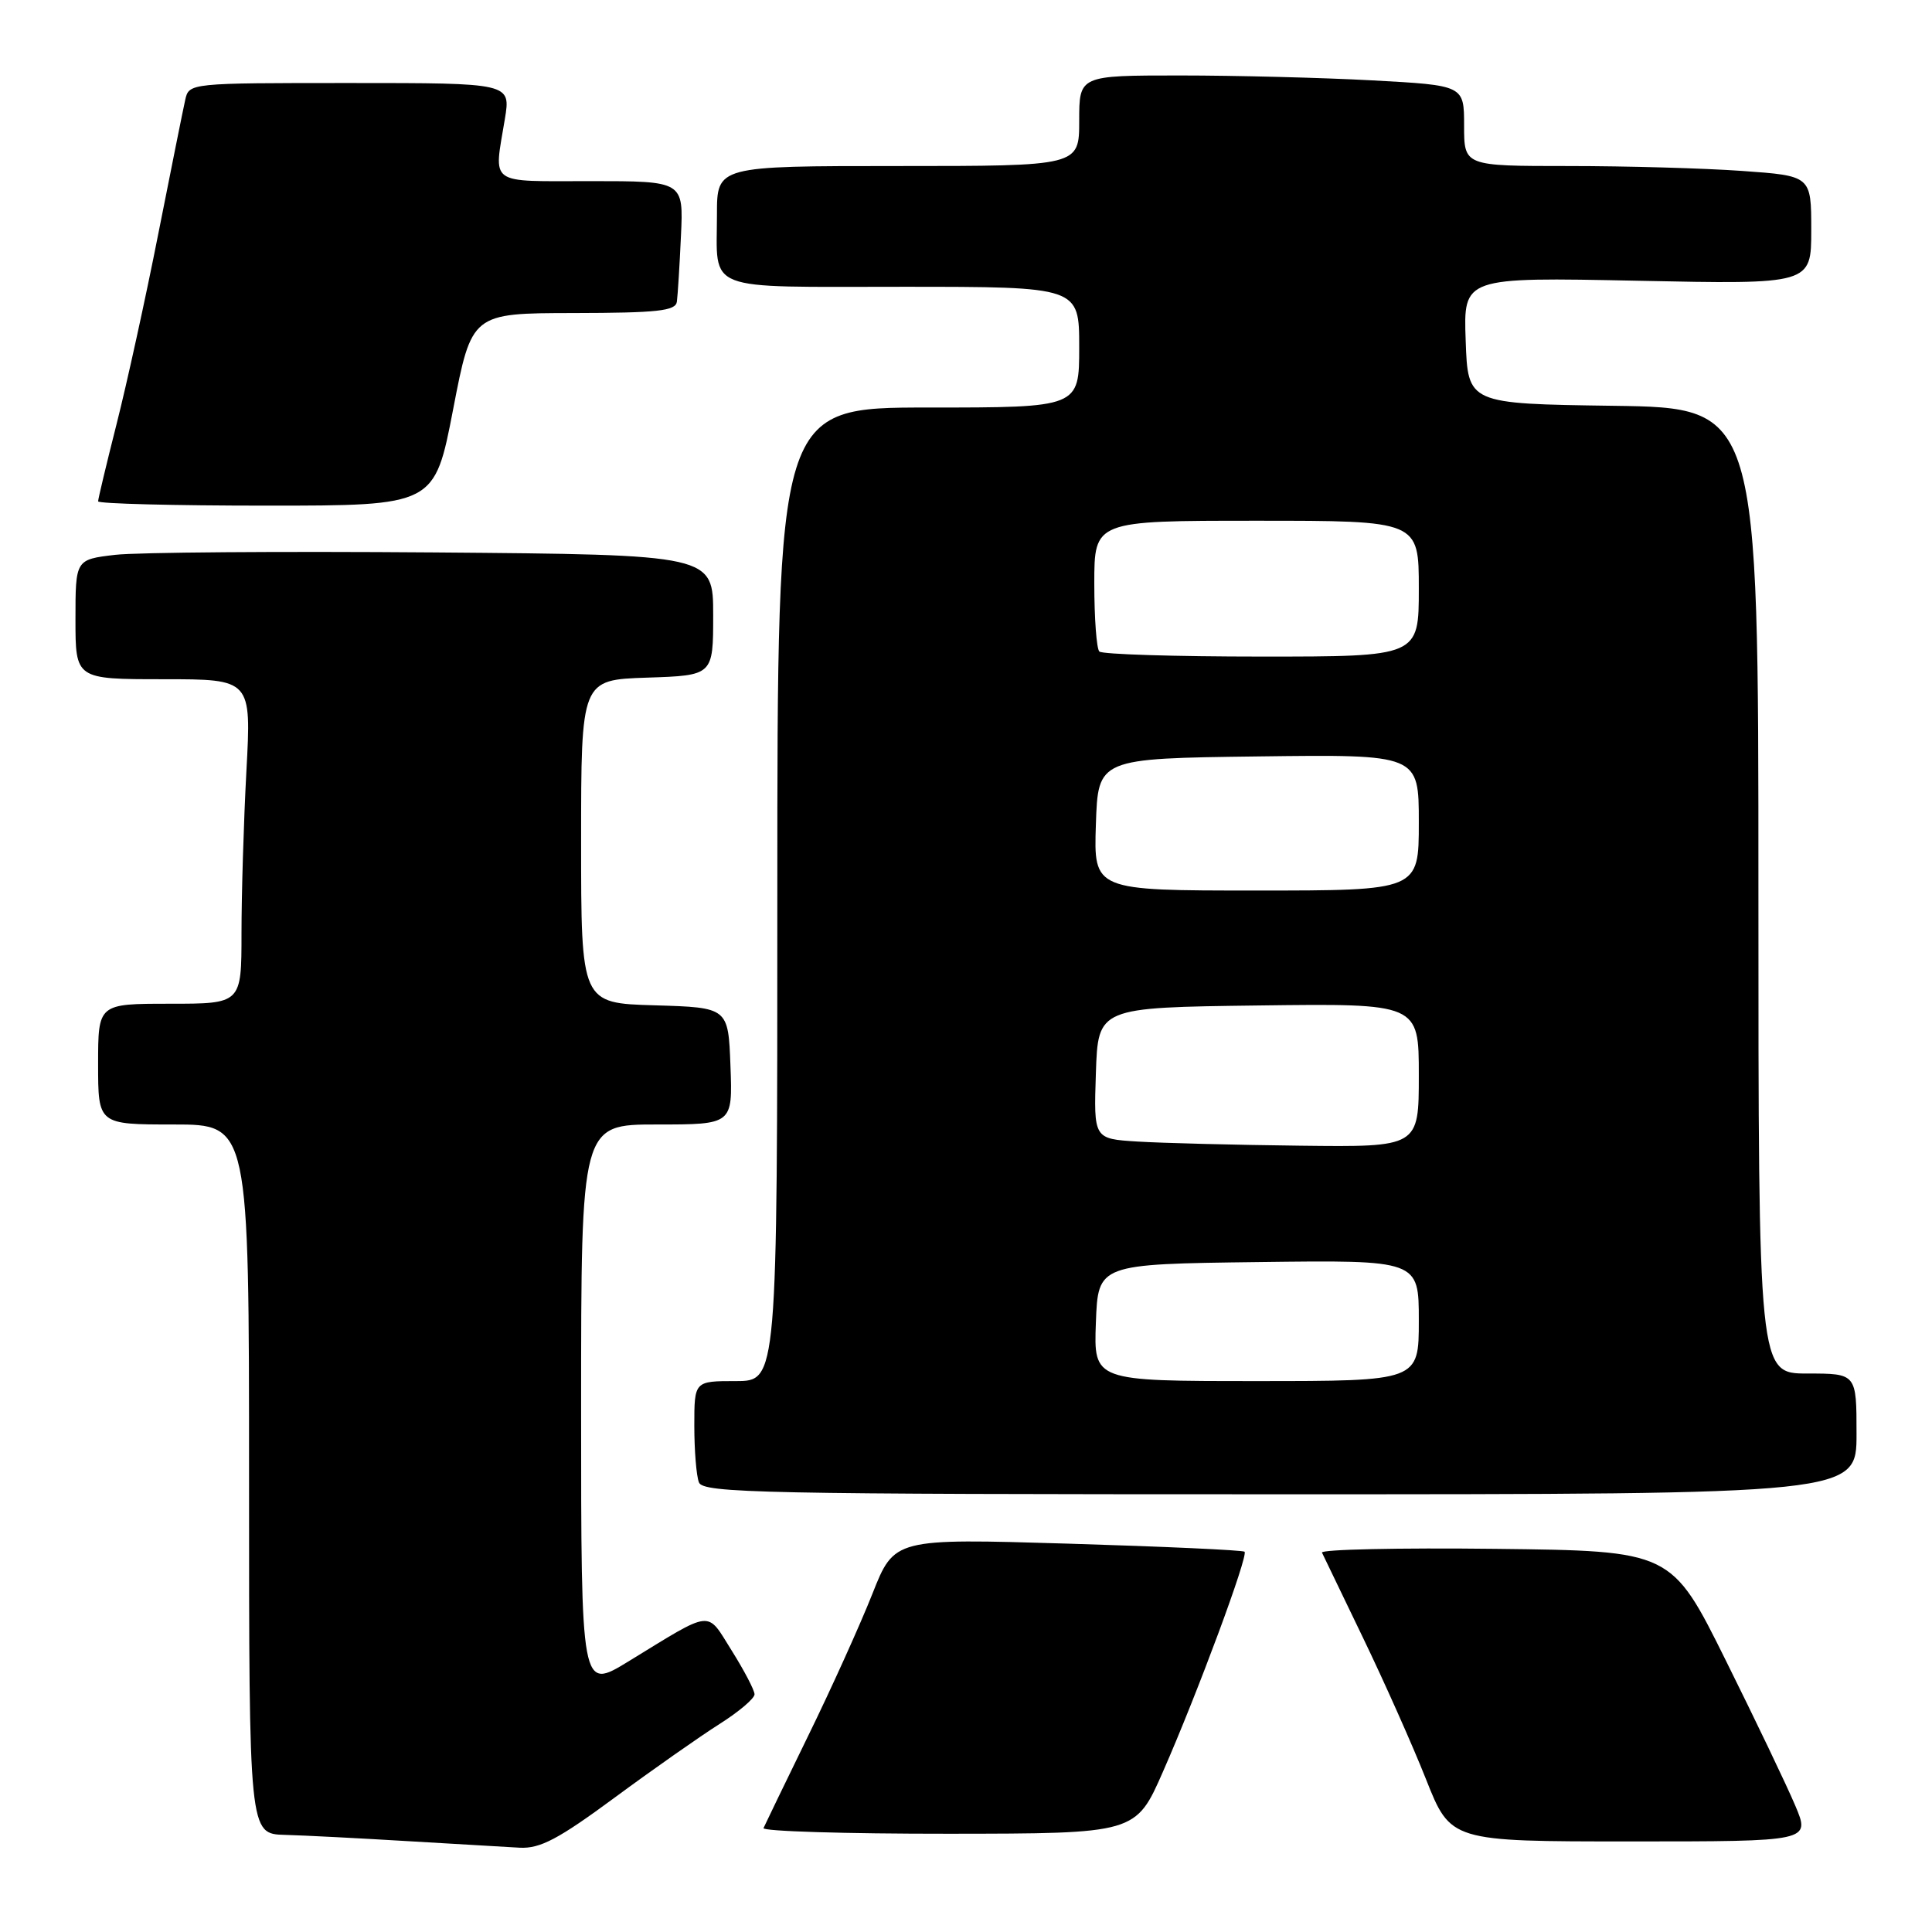 <?xml version="1.0" encoding="UTF-8" standalone="no"?>
<!DOCTYPE svg PUBLIC "-//W3C//DTD SVG 1.1//EN" "http://www.w3.org/Graphics/SVG/1.1/DTD/svg11.dtd" >
<svg xmlns="http://www.w3.org/2000/svg" xmlns:xlink="http://www.w3.org/1999/xlink" version="1.1" viewBox="0 0 256 256">
 <g >
 <path fill="currentColor"
d=" M 81.45 238.19 C 86.52 234.45 92.78 230.06 95.34 228.44 C 97.90 226.82 99.99 225.05 99.98 224.50 C 99.97 223.95 98.61 221.35 96.96 218.72 C 93.56 213.31 94.62 213.20 83.25 220.16 C 77.00 223.98 77.00 223.98 77.00 186.49 C 77.00 149.00 77.00 149.00 87.04 149.00 C 97.08 149.00 97.08 149.00 96.79 141.25 C 96.50 133.50 96.50 133.50 86.75 133.21 C 77.00 132.93 77.00 132.93 77.00 111.50 C 77.00 90.08 77.00 90.08 85.75 89.79 C 94.50 89.50 94.50 89.50 94.50 81.50 C 94.50 73.50 94.50 73.50 57.50 73.20 C 37.15 73.04 18.14 73.18 15.25 73.52 C 10.00 74.14 10.00 74.14 10.00 82.07 C 10.00 90.00 10.00 90.00 21.65 90.00 C 33.31 90.00 33.31 90.00 32.65 102.16 C 32.29 108.84 32.00 118.52 32.00 123.66 C 32.00 133.00 32.00 133.00 22.50 133.00 C 13.00 133.00 13.00 133.00 13.00 141.00 C 13.00 149.00 13.00 149.00 23.00 149.00 C 33.00 149.00 33.00 149.00 33.00 196.00 C 33.00 243.00 33.00 243.00 37.75 243.13 C 40.36 243.20 47.67 243.58 54.00 243.96 C 60.33 244.34 67.01 244.73 68.86 244.83 C 71.57 244.97 73.98 243.70 81.45 238.19 Z  M 237.88 239.25 C 236.78 236.64 232.63 227.97 228.67 220.00 C 221.47 205.50 221.47 205.50 198.14 205.23 C 185.32 205.08 174.98 205.31 175.17 205.73 C 175.37 206.15 177.81 211.22 180.60 217.00 C 183.39 222.78 187.15 231.21 188.95 235.75 C 192.22 244.00 192.22 244.00 216.06 244.00 C 239.89 244.00 239.89 244.00 237.88 239.25 Z  M 154.11 234.73 C 158.70 224.29 165.44 206.10 164.91 205.61 C 164.68 205.40 154.15 204.92 141.50 204.54 C 118.50 203.85 118.50 203.85 115.60 211.18 C 114.01 215.20 110.19 223.67 107.10 229.98 C 104.02 236.30 101.35 241.81 101.17 242.23 C 100.98 242.65 112.01 242.99 125.67 242.98 C 150.50 242.96 150.50 242.96 154.11 234.73 Z  M 246.00 190.00 C 246.00 182.00 246.00 182.00 239.50 182.00 C 233.00 182.00 233.00 182.00 233.00 118.02 C 233.00 54.04 233.00 54.04 213.75 53.77 C 194.50 53.50 194.50 53.50 194.21 45.11 C 193.91 36.73 193.91 36.73 216.96 37.20 C 240.00 37.68 240.00 37.68 240.00 30.49 C 240.00 23.30 240.00 23.30 230.85 22.65 C 225.81 22.29 215.46 22.00 207.85 22.00 C 194.00 22.00 194.00 22.00 194.00 16.65 C 194.00 11.31 194.00 11.31 181.84 10.65 C 175.16 10.29 163.68 10.00 156.34 10.00 C 143.00 10.00 143.00 10.00 143.00 16.00 C 143.00 22.00 143.00 22.00 119.00 22.00 C 95.00 22.00 95.00 22.00 95.00 28.42 C 95.00 38.80 92.94 38.00 119.61 38.00 C 143.00 38.00 143.00 38.00 143.00 46.00 C 143.00 54.00 143.00 54.00 123.00 54.00 C 103.00 54.00 103.00 54.00 103.00 118.50 C 103.00 183.00 103.00 183.00 97.50 183.00 C 92.00 183.00 92.00 183.00 92.00 188.92 C 92.00 192.17 92.27 195.55 92.61 196.42 C 93.15 197.84 100.87 198.00 169.61 198.00 C 246.00 198.00 246.00 198.00 246.00 190.00 Z  M 60.04 54.25 C 62.50 41.50 62.50 41.50 75.99 41.48 C 87.13 41.46 89.52 41.20 89.69 39.98 C 89.80 39.17 90.05 35.24 90.23 31.25 C 90.57 24.00 90.57 24.00 78.28 24.00 C 64.50 24.00 65.43 24.67 66.90 15.75 C 67.68 11.00 67.68 11.00 46.36 11.00 C 25.06 11.00 25.04 11.00 24.54 13.25 C 24.26 14.49 22.66 22.47 20.97 31.00 C 19.29 39.53 16.80 50.86 15.45 56.18 C 14.10 61.51 13.00 66.12 13.00 66.43 C 13.00 66.74 23.03 67.00 35.29 67.00 C 57.58 67.00 57.58 67.00 60.04 54.25 Z  M 145.21 175.25 C 145.50 167.50 145.50 167.50 166.75 167.23 C 188.00 166.96 188.00 166.96 188.00 174.98 C 188.00 183.00 188.00 183.00 166.46 183.00 C 144.92 183.00 144.92 183.00 145.21 175.25 Z  M 150.71 151.26 C 144.92 150.90 144.92 150.90 145.21 142.20 C 145.50 133.50 145.50 133.50 166.75 133.23 C 188.00 132.96 188.00 132.96 188.00 142.48 C 188.00 152.00 188.00 152.00 172.25 151.81 C 163.59 151.71 153.90 151.46 150.71 151.26 Z  M 145.21 109.25 C 145.50 100.50 145.50 100.50 166.75 100.23 C 188.00 99.96 188.00 99.96 188.00 108.98 C 188.00 118.00 188.00 118.00 166.46 118.00 C 144.92 118.00 144.92 118.00 145.21 109.25 Z  M 145.67 86.33 C 145.30 85.97 145.00 81.92 145.00 77.33 C 145.00 69.00 145.00 69.00 166.50 69.00 C 188.00 69.00 188.00 69.00 188.00 78.00 C 188.00 87.00 188.00 87.00 167.17 87.00 C 155.71 87.00 146.03 86.70 145.67 86.33 Z "/>
</g>
</svg>